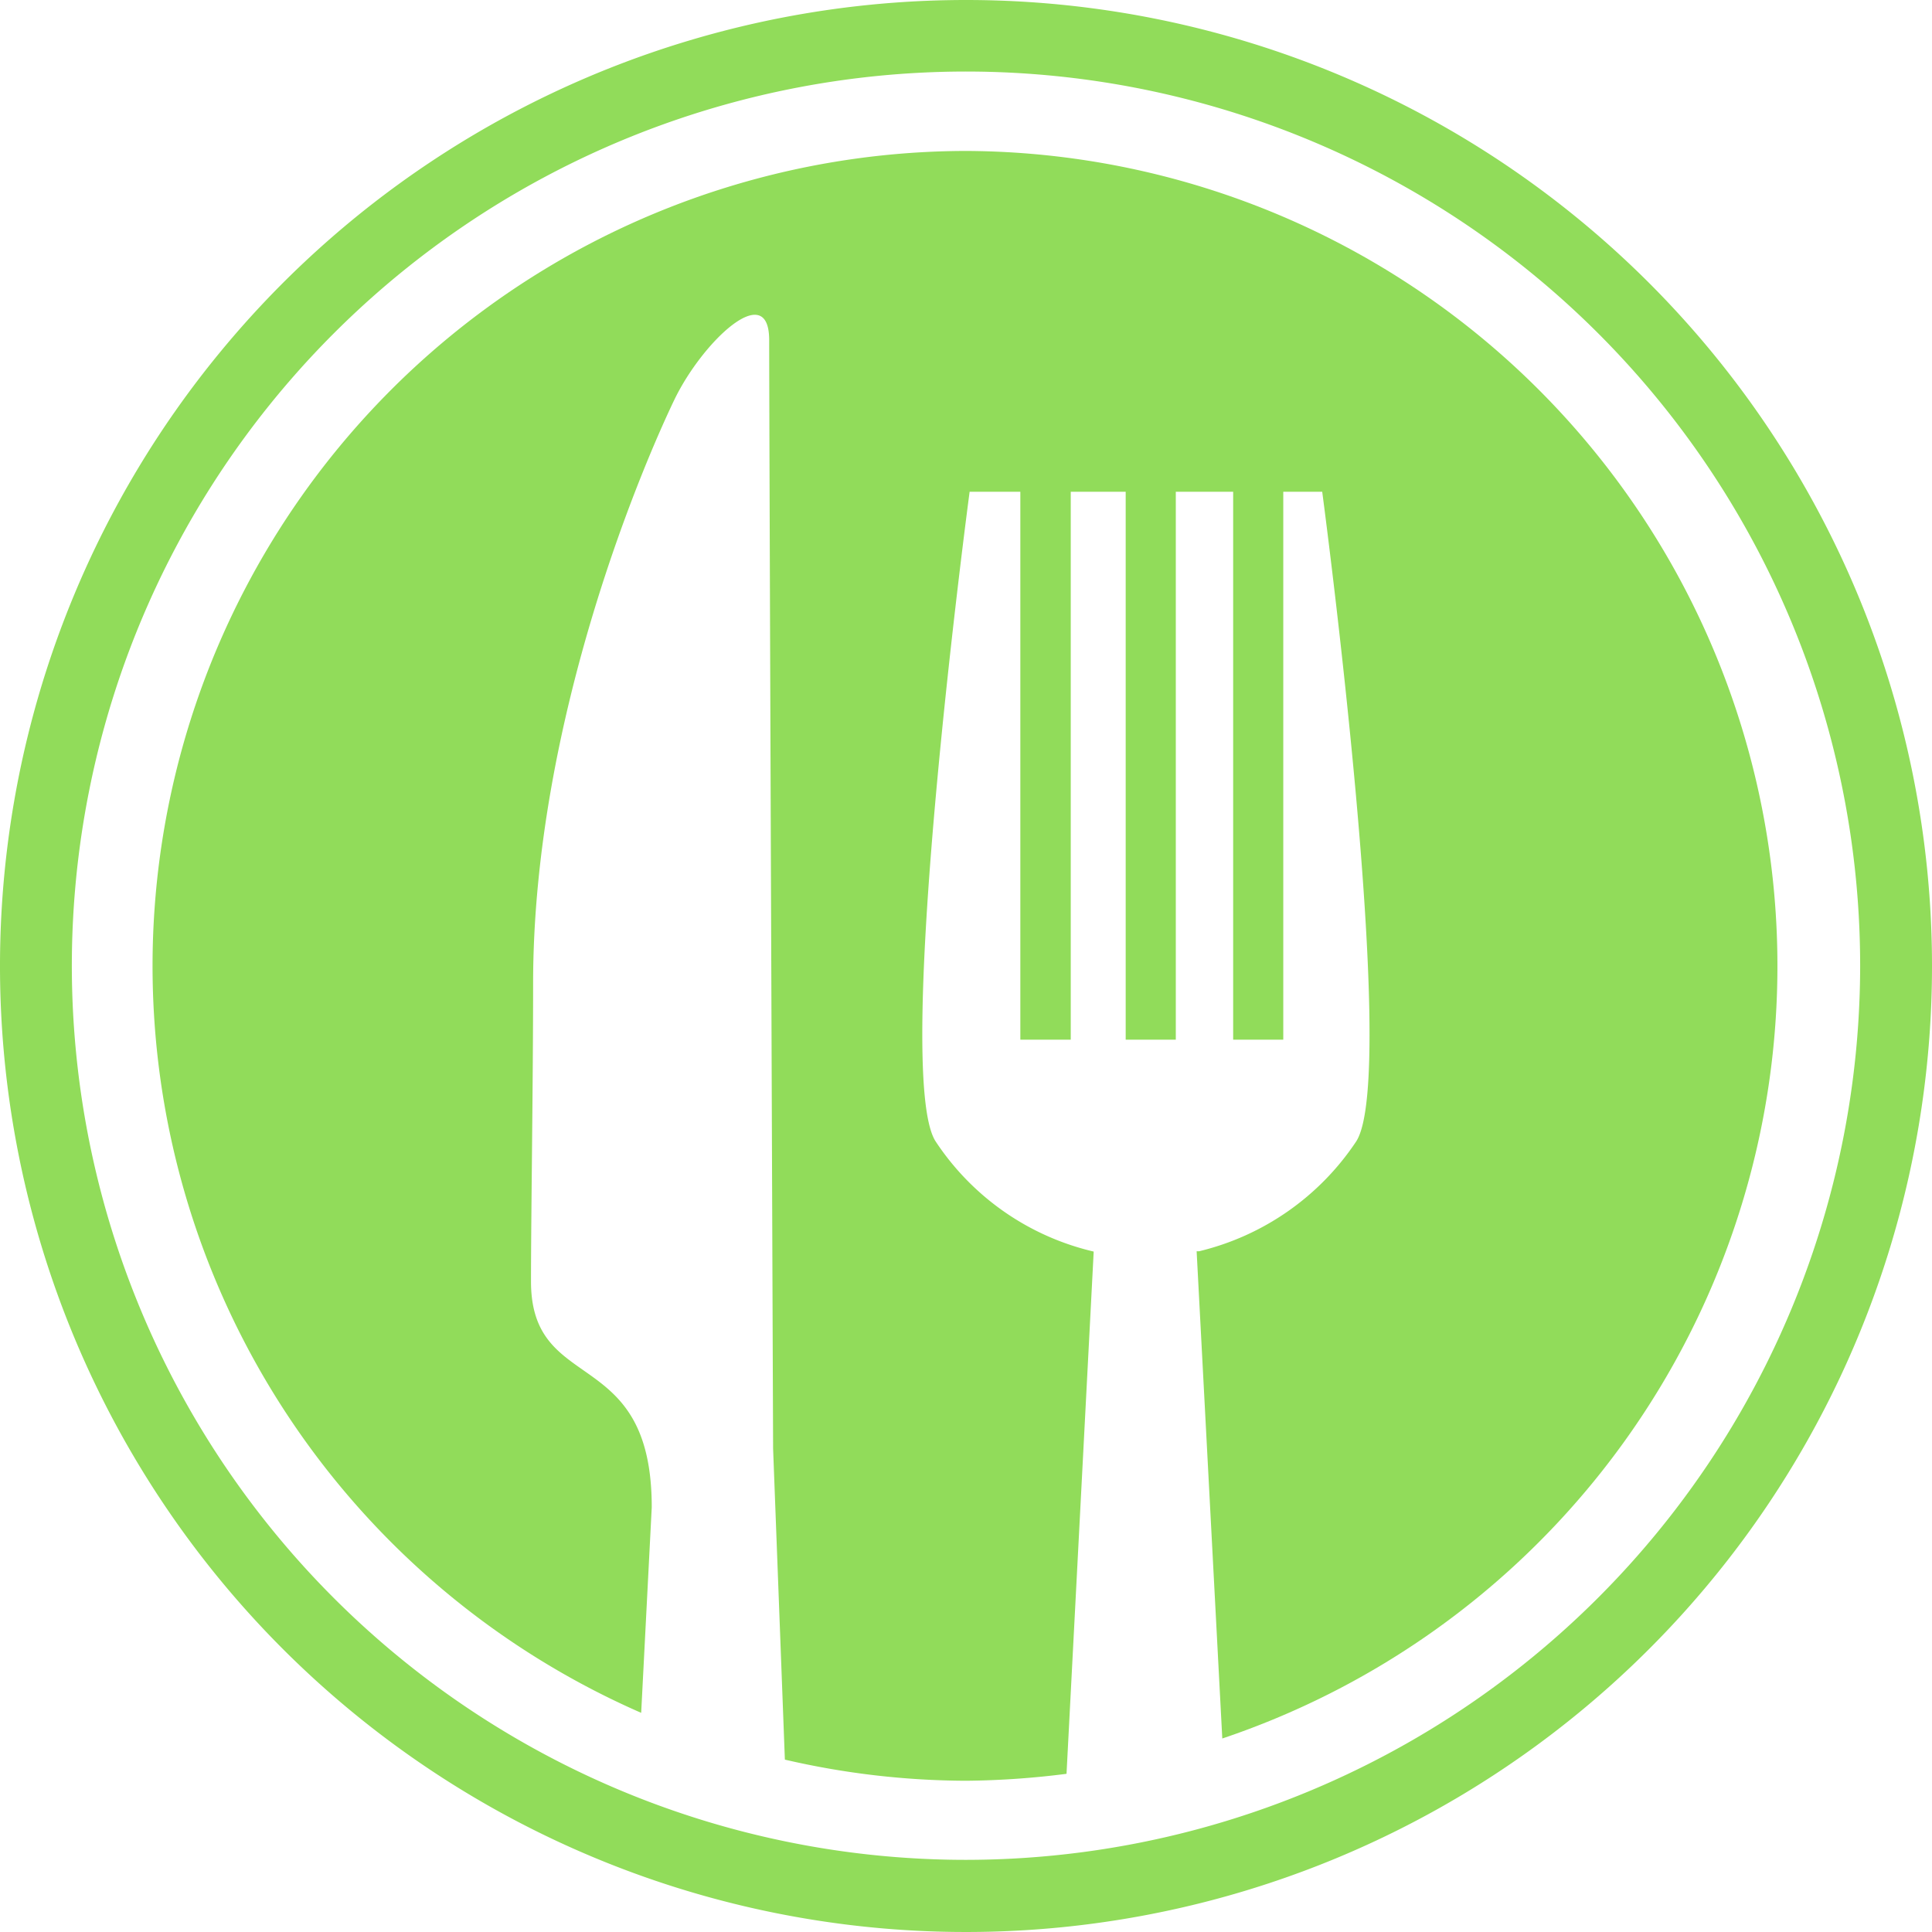 <svg id="Layer_1" data-name="Layer 1" xmlns="http://www.w3.org/2000/svg" viewBox="0 0 64 64"><defs><style>.cls-1{fill:#91dc5a;}</style></defs><title>Artboard 1</title><path class="cls-1" d="M32,5A27,27,0,0,0,21.24,56.74l.35-6.81c0-5.42-4-3.69-4-7.48,0-2.12.07-6.55.07-9.87,0-8.86,3.76-17.43,4.68-19.34s3.12-4,3.14-2c0,2.91.13,36.75.13,36.75h0L26,58.29a26.9,26.9,0,0,0,6,.7,28.06,28.06,0,0,0,3.33-.23l.9-17.3A8.63,8.63,0,0,1,31,37.82c-1.46-2.19,1.12-21.53,1.12-21.53h1.68V34.44h1.67V16.29h1.82V34.44h1.66V16.29h1.9V34.44h1.66V16.29h1.29s2.58,19.34,1.12,21.53a8.69,8.69,0,0,1-5.2,3.63l-.08,0,.85,16.14A27,27,0,0,0,32,5Z"/><path class="cls-1" d="M32,0A32,32,0,1,0,64,32,32,32,0,0,0,32,0Zm0,61.61A29.62,29.62,0,1,1,61.62,32,29.64,29.64,0,0,1,32,61.61Z"/></svg>